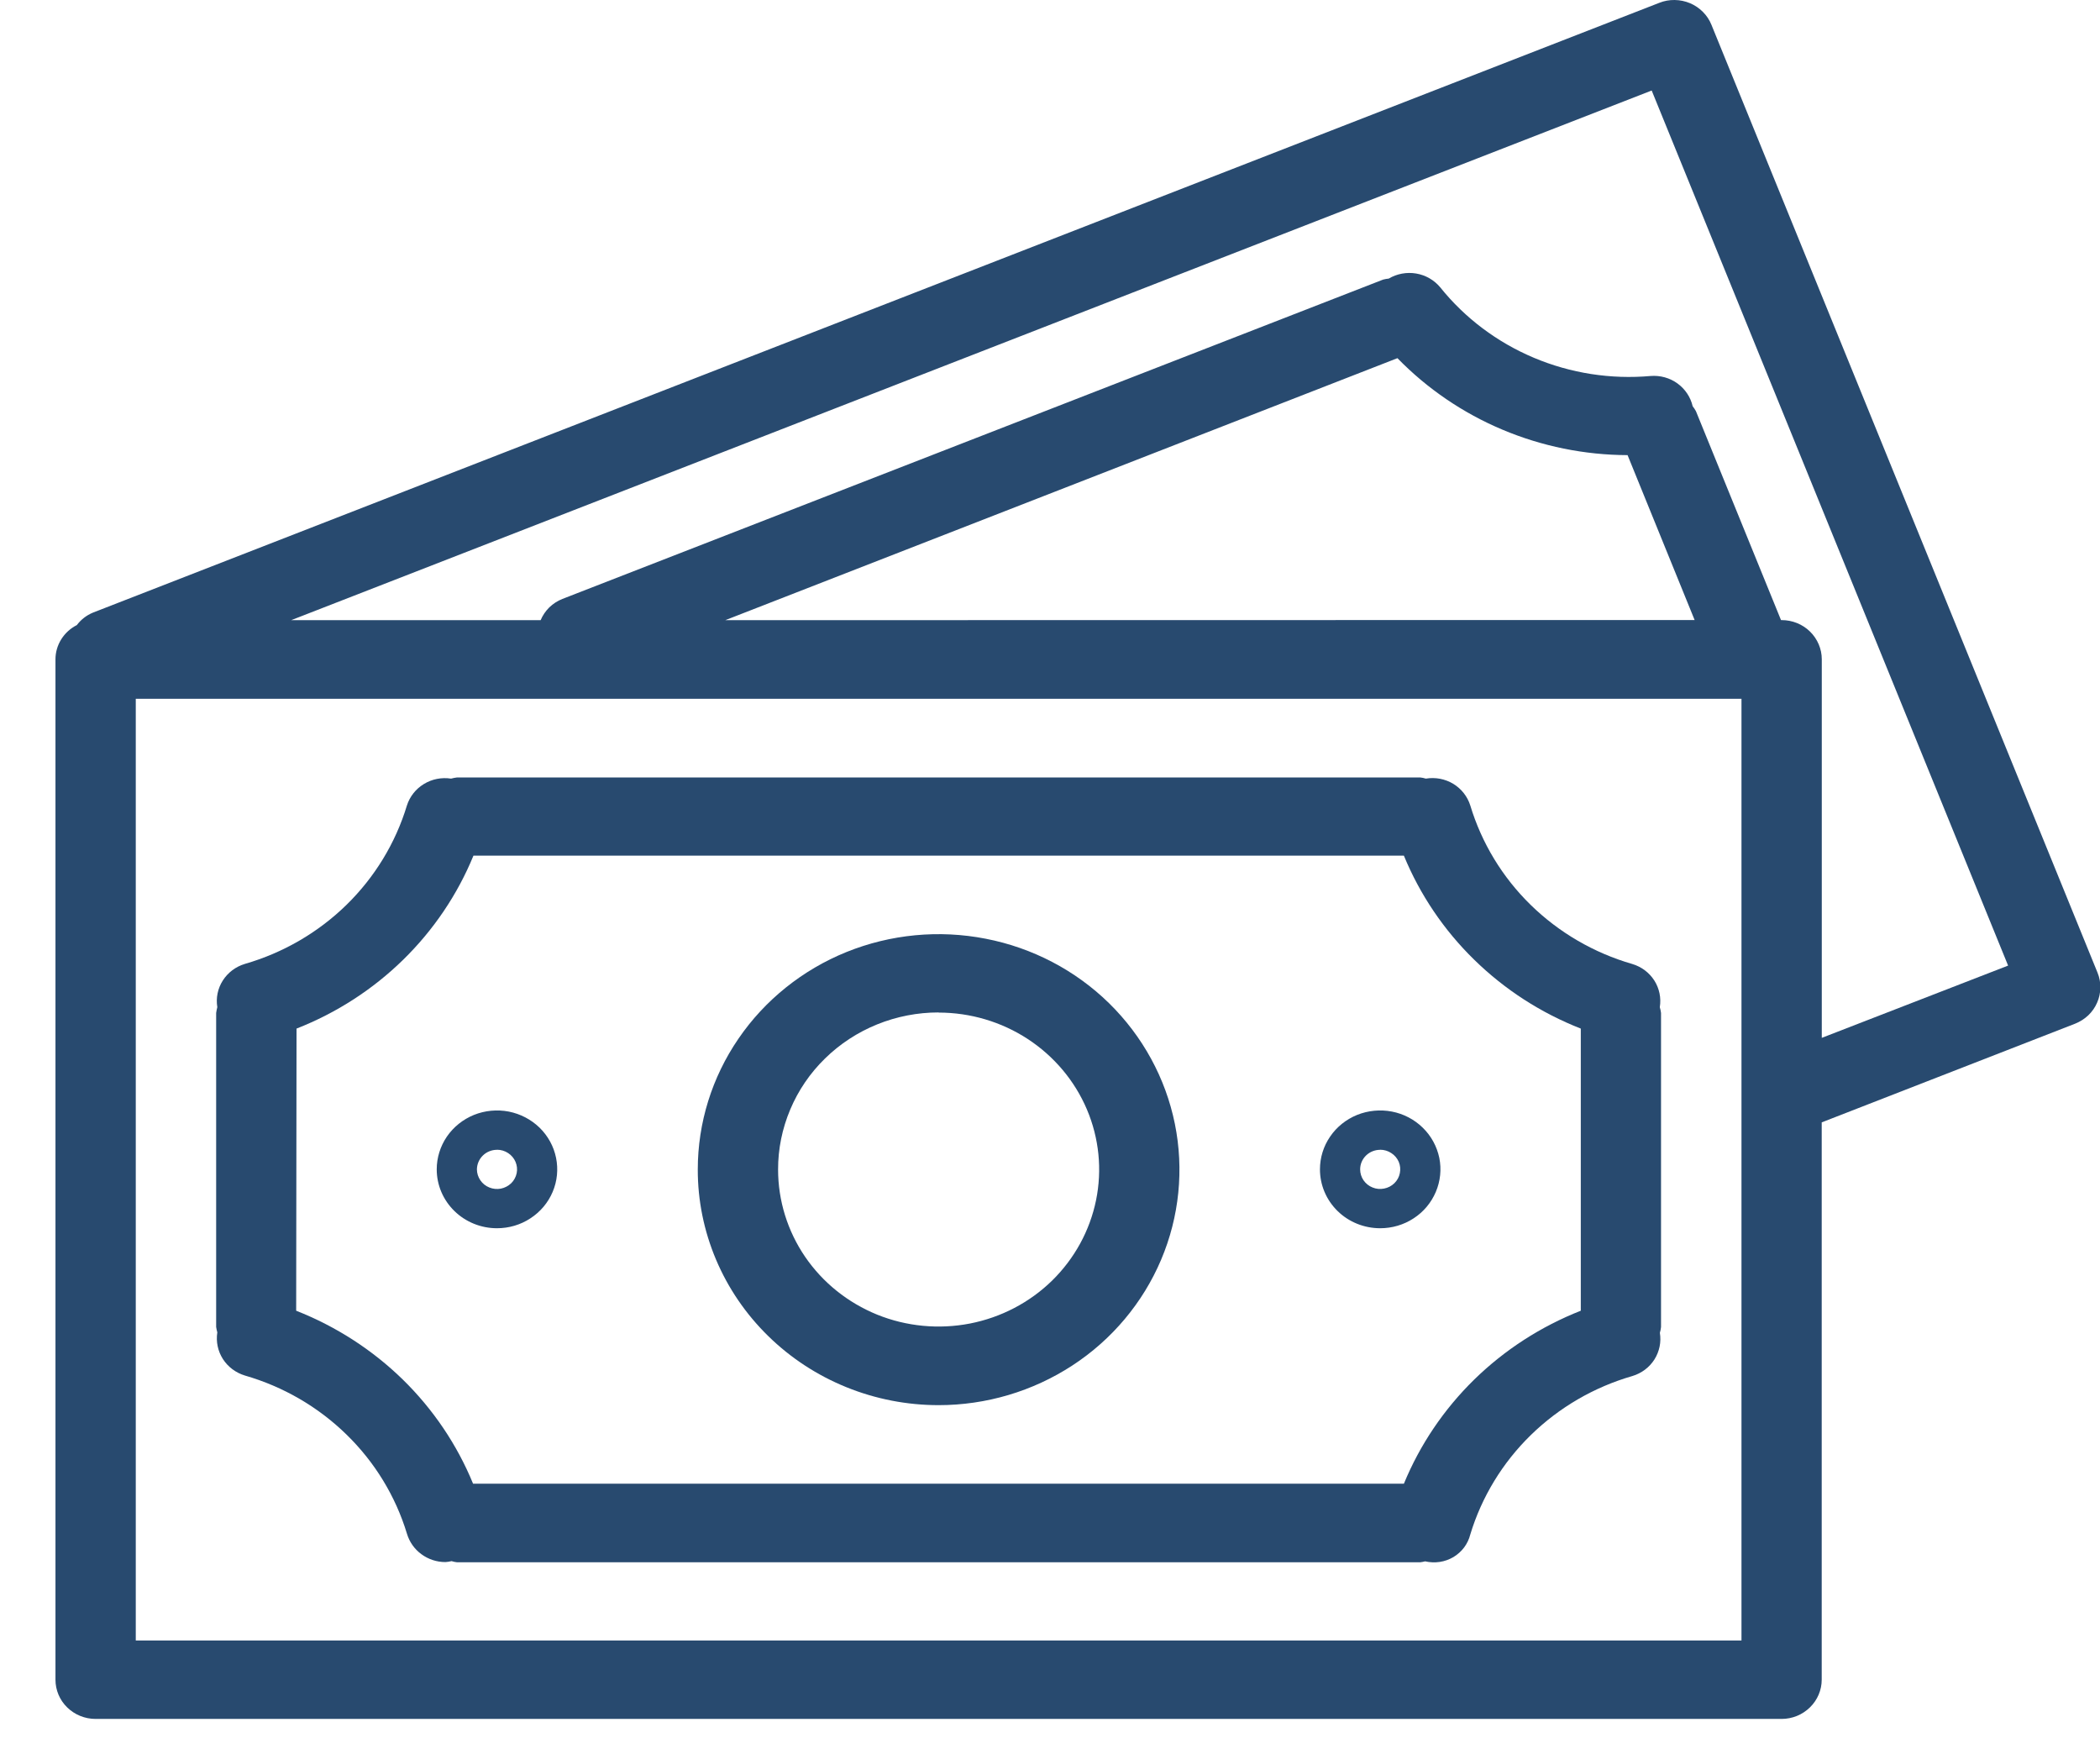 <svg width="29" height="24" viewBox="0 0 29 24" fill="none" xmlns="http://www.w3.org/2000/svg">
<path d="M28.966 13.432L23.634 0.342C23.607 0.275 23.567 0.215 23.516 0.164C23.465 0.113 23.405 0.072 23.338 0.044C23.271 0.016 23.199 0.001 23.126 5.0063e-05C23.053 -0.001 22.981 0.012 22.914 0.039L1.283 8.46C1.194 8.497 1.118 8.556 1.061 8.632C0.972 8.677 0.898 8.745 0.846 8.828C0.794 8.911 0.766 9.007 0.766 9.104L0.766 23.195C0.766 23.339 0.824 23.477 0.928 23.578C1.032 23.68 1.173 23.737 1.32 23.737H24.603C24.75 23.737 24.89 23.68 24.994 23.578C25.098 23.477 25.157 23.339 25.157 23.195V15.499L28.657 14.136C28.724 14.109 28.786 14.07 28.838 14.021C28.89 13.971 28.932 13.912 28.96 13.846C28.989 13.781 29.004 13.711 29.005 13.639C29.006 13.568 28.993 13.498 28.966 13.432ZM24.049 22.654H1.875V9.65H24.049V22.654ZM10.016 8.564L19.298 4.946C19.708 5.367 20.201 5.703 20.747 5.933C21.293 6.163 21.881 6.283 22.476 6.285L23.402 8.562L10.016 8.564ZM25.158 14.332V9.104C25.158 8.961 25.099 8.823 24.995 8.721C24.892 8.62 24.751 8.563 24.604 8.563H24.595L23.42 5.678C23.407 5.654 23.392 5.631 23.375 5.61C23.346 5.484 23.271 5.372 23.165 5.295C23.059 5.218 22.927 5.182 22.796 5.192C22.245 5.241 21.691 5.155 21.183 4.941C20.675 4.727 20.23 4.393 19.889 3.968C19.805 3.867 19.687 3.799 19.556 3.777C19.426 3.755 19.291 3.78 19.178 3.847C19.151 3.85 19.125 3.854 19.1 3.861L7.766 8.271C7.698 8.298 7.637 8.338 7.585 8.388C7.534 8.439 7.493 8.499 7.466 8.564H4.021L22.809 1.25L27.731 13.334L25.158 14.332Z" fill="#284A6F"/>
<path d="M3.382 18.995C3.912 19.148 4.394 19.428 4.785 19.81C5.176 20.191 5.463 20.662 5.62 21.18C5.654 21.293 5.723 21.392 5.819 21.462C5.915 21.533 6.031 21.571 6.151 21.571C6.18 21.569 6.208 21.565 6.236 21.558C6.261 21.566 6.287 21.571 6.312 21.574H19.612C19.635 21.571 19.658 21.567 19.68 21.561C19.746 21.576 19.815 21.579 19.882 21.569C19.949 21.559 20.013 21.536 20.071 21.502C20.129 21.467 20.179 21.422 20.219 21.369C20.259 21.315 20.288 21.254 20.304 21.19C20.461 20.672 20.748 20.2 21.139 19.818C21.53 19.436 22.012 19.155 22.542 19.002C22.669 18.964 22.777 18.883 22.847 18.773C22.916 18.663 22.943 18.533 22.922 18.405C22.93 18.379 22.935 18.352 22.938 18.325V13.989C22.935 13.962 22.929 13.935 22.921 13.909C22.942 13.781 22.915 13.65 22.846 13.541C22.776 13.431 22.668 13.35 22.541 13.312C22.011 13.159 21.529 12.878 21.138 12.496C20.747 12.114 20.461 11.642 20.304 11.123C20.265 10.999 20.182 10.893 20.069 10.824C19.956 10.756 19.821 10.73 19.69 10.752C19.665 10.744 19.639 10.739 19.612 10.736H6.312C6.284 10.739 6.257 10.745 6.229 10.752C6.099 10.732 5.965 10.758 5.853 10.827C5.741 10.895 5.658 11.001 5.619 11.124C5.462 11.642 5.175 12.114 4.784 12.496C4.394 12.877 3.911 13.158 3.381 13.311C3.255 13.349 3.147 13.43 3.077 13.54C3.007 13.649 2.98 13.78 3.001 13.908C2.994 13.934 2.989 13.961 2.985 13.988V18.324C2.989 18.35 2.994 18.375 3.001 18.399C2.981 18.527 3.008 18.657 3.078 18.767C3.148 18.876 3.256 18.957 3.382 18.995ZM4.095 14.204C4.646 13.988 5.147 13.665 5.567 13.254C5.986 12.844 6.317 12.355 6.538 11.816H19.387C19.609 12.355 19.939 12.844 20.359 13.254C20.779 13.665 21.279 13.988 21.83 14.204V18.1C21.279 18.317 20.779 18.64 20.359 19.05C19.939 19.461 19.609 19.95 19.387 20.489H6.533C6.312 19.95 5.982 19.461 5.562 19.05C5.142 18.64 4.641 18.317 4.09 18.1L4.095 14.204Z" fill="#284A6F"/>
<path d="M12.962 19.404C13.619 19.404 14.262 19.213 14.809 18.856C15.356 18.499 15.782 17.991 16.034 17.397C16.286 16.803 16.352 16.149 16.224 15.518C16.096 14.888 15.779 14.308 15.315 13.853C14.85 13.398 14.257 13.088 13.612 12.963C12.967 12.837 12.299 12.901 11.691 13.146C11.083 13.392 10.563 13.809 10.198 14.343C9.832 14.877 9.636 15.506 9.636 16.149C9.635 16.576 9.721 16.999 9.888 17.394C10.055 17.789 10.3 18.148 10.609 18.45C10.918 18.753 11.284 18.992 11.688 19.156C12.092 19.32 12.525 19.404 12.962 19.404ZM12.962 13.983C13.4 13.983 13.829 14.11 14.193 14.348C14.558 14.587 14.842 14.925 15.01 15.321C15.178 15.717 15.222 16.153 15.136 16.574C15.05 16.994 14.839 17.38 14.529 17.684C14.219 17.987 13.824 18.193 13.394 18.277C12.964 18.36 12.518 18.318 12.113 18.154C11.708 17.989 11.362 17.712 11.118 17.355C10.875 16.999 10.745 16.579 10.745 16.151C10.744 15.866 10.802 15.584 10.913 15.321C11.024 15.057 11.187 14.818 11.393 14.617C11.599 14.415 11.844 14.255 12.113 14.146C12.382 14.037 12.67 13.981 12.962 13.981V13.983Z" fill="#284A6F"/>
<path d="M6.863 16.961C7.028 16.961 7.189 16.914 7.325 16.824C7.462 16.735 7.569 16.608 7.632 16.459C7.695 16.311 7.711 16.147 7.679 15.989C7.647 15.831 7.568 15.687 7.452 15.573C7.335 15.459 7.187 15.382 7.026 15.35C6.864 15.319 6.697 15.335 6.545 15.396C6.393 15.458 6.263 15.562 6.171 15.696C6.08 15.83 6.031 15.987 6.031 16.148C6.031 16.364 6.119 16.571 6.275 16.723C6.431 16.876 6.643 16.961 6.863 16.961ZM6.863 15.877C6.918 15.877 6.972 15.893 7.017 15.923C7.063 15.953 7.098 15.995 7.119 16.044C7.14 16.094 7.146 16.148 7.135 16.201C7.124 16.253 7.098 16.302 7.059 16.34C7.02 16.377 6.971 16.403 6.917 16.414C6.864 16.424 6.808 16.419 6.757 16.398C6.707 16.378 6.663 16.343 6.633 16.298C6.603 16.254 6.586 16.201 6.586 16.148C6.587 16.076 6.616 16.008 6.668 15.957C6.72 15.906 6.79 15.878 6.863 15.878V15.877Z" fill="#284A6F"/>
<path d="M19.06 16.961C19.224 16.961 19.385 16.914 19.522 16.824C19.659 16.735 19.765 16.608 19.828 16.459C19.891 16.311 19.908 16.147 19.876 15.989C19.843 15.831 19.764 15.686 19.648 15.573C19.532 15.459 19.383 15.381 19.222 15.35C19.061 15.319 18.893 15.335 18.741 15.396C18.589 15.458 18.459 15.562 18.368 15.696C18.276 15.83 18.228 15.987 18.228 16.148C18.228 16.364 18.315 16.57 18.471 16.723C18.627 16.876 18.839 16.961 19.06 16.961ZM19.06 15.877C19.114 15.877 19.168 15.893 19.213 15.923C19.259 15.952 19.295 15.995 19.316 16.044C19.337 16.094 19.342 16.148 19.331 16.201C19.321 16.253 19.294 16.302 19.256 16.339C19.217 16.377 19.167 16.403 19.114 16.413C19.06 16.424 19.004 16.419 18.954 16.398C18.903 16.378 18.86 16.343 18.829 16.298C18.799 16.254 18.783 16.201 18.783 16.148C18.783 16.076 18.812 16.008 18.864 15.957C18.916 15.906 18.986 15.878 19.06 15.878V15.877Z" fill="#284A6F"/>
</svg>
